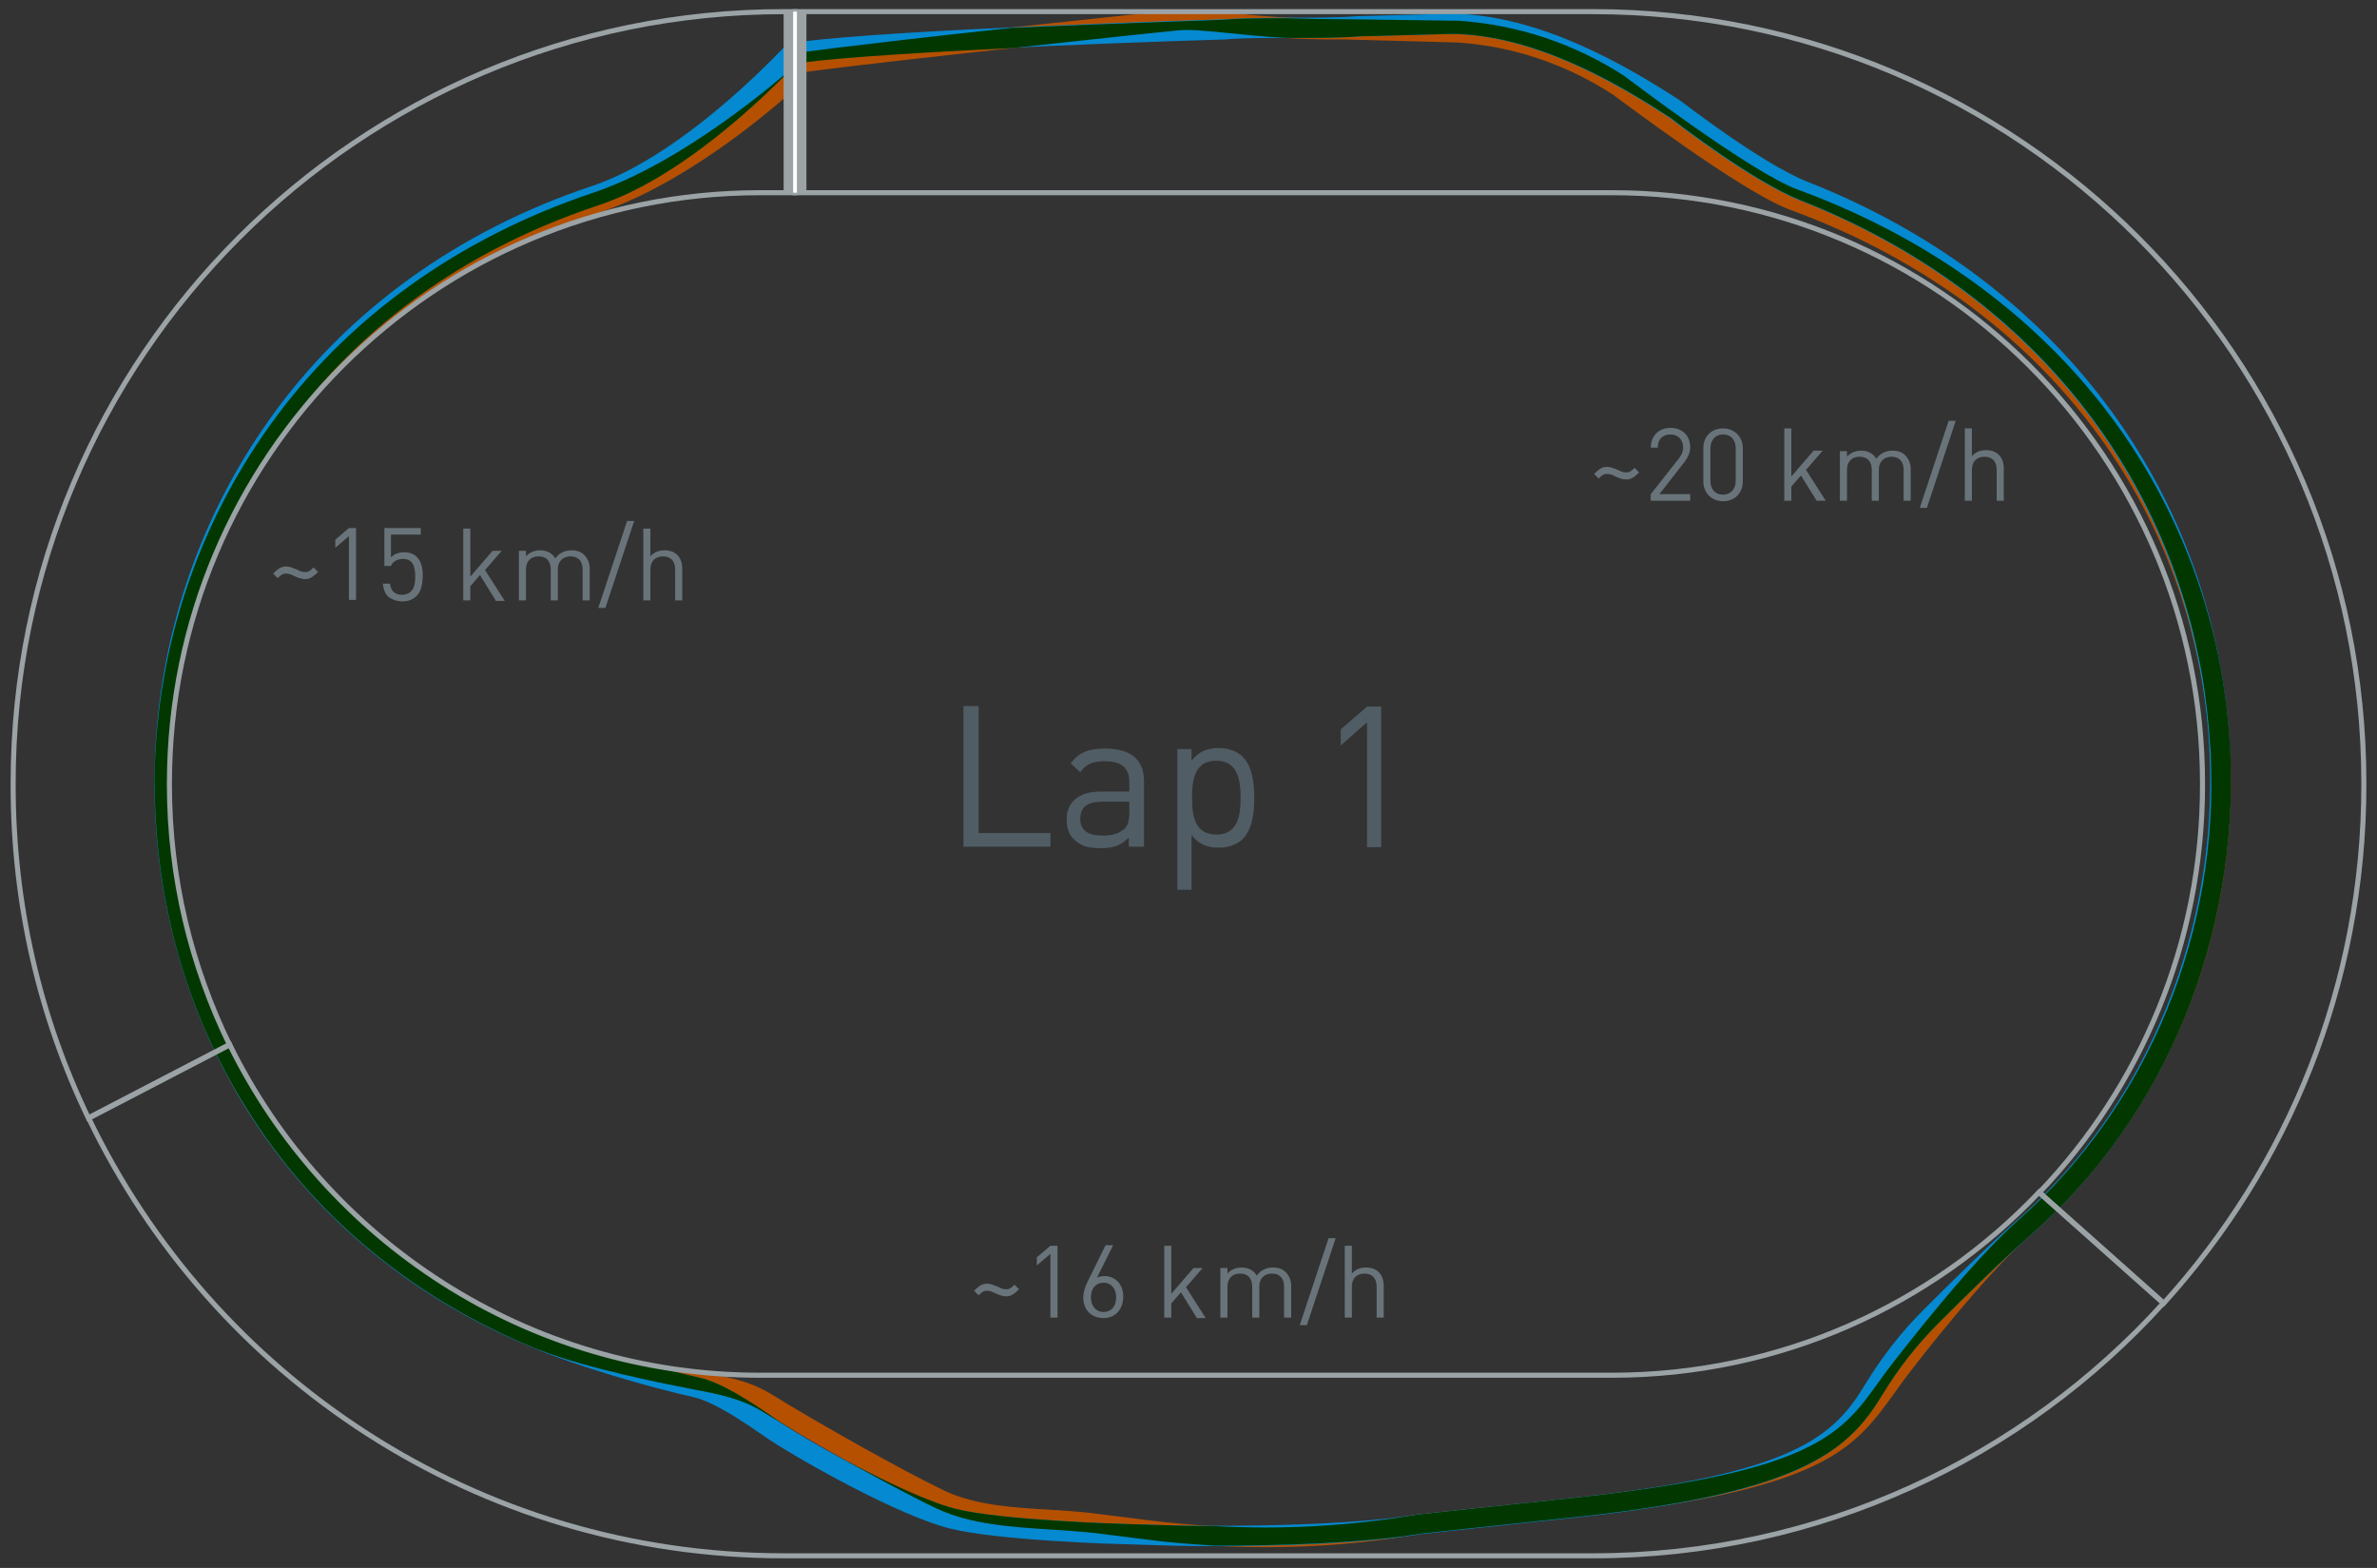 <?xml version="1.0" encoding="utf-8"?>
<!-- Generator: Adobe Illustrator 18.1.0, SVG Export Plug-In . SVG Version: 6.00 Build 0)  -->
<svg version="1.1" id="Layer_1" xmlns="http://www.w3.org/2000/svg" xmlns:xlink="http://www.w3.org/1999/xlink" x="0px" y="0px"
	 viewBox="0 0 470 310" enable-background="new 0 0 470 310" xml:space="preserve">
<rect x="0" y="0" width="470" height="310" fill="#333333" stroke="none"/>
<g id="start">
	<g id="_x31_">
		<path fill="#B55001" d="M249.9,305.9c-7.7,0-15.4-0.5-23.1-1.5l-10.3-1.3c-2.8-0.4-5.8-0.5-8.9-0.7c-7.7-0.5-15.7-1-22.3-4.1
			c-9-4.2-26.3-14.1-34.7-19.3c-3.9-2.4-8.6-3.4-13-4.2c-6.2-1.1-21.6-4.2-30.9-7.9c-24.6-9.8-44.7-26.3-58-47.7
			c-12.4-20-18.6-43.2-17.9-67.3c0.7-24.6,8.6-48,22.7-67.7C68.5,62.9,90.6,47.1,117,38.3c19.3-6.4,38.9-25,39.1-25.2l2.7,3
			c-0.9,0.8-20.4,19.3-40.5,26c-50.1,16.7-83.1,58.8-84.6,110C32.2,202,61,245,107.8,263.6c9,3.6,16.3,5.8,30.4,7.7
			c4.8,0.7,9.9,1.6,14.4,4.4c8.4,5.2,25.5,14.9,34.3,19.1c6,2.8,13.6,3.3,20.9,3.7c3.1,0.2,6.2,0.4,9.2,0.8l10.3,1.3
			c17.7,2.2,35.6,1.8,53.2-1.2l0.1,0l31.8-3.4c46.3-5.1,51.6-12.5,59-22.8c1.1-1.5,2.2-3.1,3.6-4.8c0.6-0.7,14.4-18.7,23.9-27.1
			c29.9-26.3,43.8-67.8,36.2-108.3c-7.9-42.2-37.4-75.5-81.1-91.5c-9.7-3.6-33.4-21.6-35.1-22.8c-9.2-6-19.8-9.6-30.8-10.3L266,7.8
			c-10.6,0.1-18.1-0.7-23.5-1.3c-4.1-0.4-7-0.7-9.5-0.5c-0.5,0.1-55.9,5.8-74.3,8.3l-0.5-4C176.6,7.8,232,2,232.6,2
			c2.9-0.2,6.2,0.1,10.3,0.5c5.4,0.6,12.7,1.3,23.1,1.2l22.4,0.4c11.7,0.8,23,4.6,32.8,11l0.1,0.1c0.2,0.2,24.8,18.9,34.1,22.3
			c45,16.5,75.5,51,83.6,94.6c7.8,41.8-6.5,84.8-37.5,112c-9.2,8.1-23.3,26.4-23.4,26.6c-1.3,1.6-2.4,3.2-3.5,4.7
			c-8,11.1-13.8,19.1-61.8,24.4l-31.8,3.4C270.8,305.1,260.3,305.9,249.9,305.9z"/>
		<path fill="#0589D1" d="M241.3,305.7c-5.3,0-8.9-0.1-9.3-0.1l-9.8-0.3c-1,0-24.9-0.7-34.4-3.1c-9.9-2.5-28.6-12.9-35.9-17.7
			c-0.5-0.3-1-0.7-1.6-1.1c-3.6-2.5-9.2-6.2-12.9-7.1c-9.8-2.2-23.1-6.2-30.9-9.4c-24.6-9.8-44.7-26.4-58-48
			c-12.4-20.1-18.6-43.5-17.9-67.8c0.7-24.8,8.6-48.4,22.7-68.2C68.5,61.5,90.6,45.6,117,36.8c19.2-6.4,39.7-29.2,39.9-29.5l1.2,1.1
			l0-0.1c18.4-2.5,80.7-4.4,84-4.5c3.1-0.2,7.7-0.3,12.7-0.3c5.1,0,10.3,0,13.4-0.3l0.1,0l18.9-0.5c17.2,0.3,34,10,45.2,17.3
			l0.1,0.1c0.2,0.1,15.6,12.1,24.8,15.8c44.3,17.4,74.2,52.7,81.9,96.8c7.3,41.9-7.1,84.6-37.7,111.5c-5.4,4.8-13,12.2-18.4,17.6
			c-4.2,4.2-7.8,8.8-10.9,13.9c-6.5,10.7-15,19.3-59.4,24.2l-31.8,3.4C269.2,305.3,251.9,305.7,241.3,305.7z M158.6,11.4
			c-5,5.3-22.8,23.3-40.3,29.1c-59.8,19.9-83.4,70.2-84.6,110.7c-1.5,50.4,27.5,93.8,74.2,112.5c8.4,3.3,22.1,6.8,30.4,8.7
			c4.5,1,10.1,4.8,14.2,7.6c0.6,0.4,1.1,0.7,1.6,1.1c6.9,4.6,25.3,14.8,34.7,17.2c9.1,2.3,33.3,3,33.5,3l9.8,0.3
			c0.3,0,31,0.7,48.4-2.2l0.1,0l31.8-3.4c42.7-4.7,50.3-12.2,56.4-22.3c3.3-5.4,7.1-10.3,11.5-14.7c5.4-5.4,13-12.9,18.5-17.7
			c29.5-26,43.5-67.3,36.4-107.9c-7.5-42.7-36.4-76.9-79.4-93.8c-9.5-3.8-24.4-15.3-25.7-16.3c-10.7-7-26.8-16.3-42.9-16.6
			l-18.8,0.5c-3.3,0.3-8.6,0.3-13.7,0.3c-4.7,0-9.5,0-12.4,0.3l-0.1,0c-0.7,0-65.3,2-83.6,4.5L158.6,11.4z"/>
		<g>
			<path fill="#023800" d="M53.3,84.2c-14.1,19.7-22,43.1-22.7,67.7c0,1.3-0.1,2.7,0,4c0.2,22.6,6.3,44.3,18,63
				c13.3,21.6,33.4,38.1,58,48c0,0,0.1,0,0.1,0c9.4,3.7,24.7,6.7,30.9,7.9c4.4,0.8,9.1,1.8,13,4.2c2.2,1.3,4.9,3,8,4.8
				c-1.7-1-3.2-2-4.4-2.7c-0.5-0.3-1-0.7-1.6-1.1c-4.1-2.8-9.8-6.6-14.2-7.6c-8.3-1.9-22-5.1-30.4-8.5c0,0,0,0,0,0
				c-45.4-18.1-74.1-59.6-74.3-107.7c0-1.6,0-3.3,0-4.9c1.2-40.5,24.8-90.8,84.6-110.7c15.8-5.2,31.7-20.3,38.4-27.2
				c-3,2.6-21.8,18.9-39.7,24.8C90.6,47.1,68.5,62.9,53.3,84.2z"/>
			<path fill="#023800" d="M441,148.5c0-0.1,0-0.2,0-0.2c0-0.5-0.1-0.9-0.1-1.4c-0.3-4.9-0.9-9.8-1.8-14.8
				c-8.2-43.6-38.6-78.1-83.6-94.6c-9.3-3.4-33.8-22.1-34.1-22.3l-0.1-0.1c-9.8-6.4-21.1-10.2-32.8-11L266,3.8
				c-4.2,0-8-0.1-11.3-0.2c-4.9,0-9.6,0-12.7,0.3c-1.8,0.1-21.5,0.7-41.9,1.6c-15.8,1.7-33.2,3.7-42.1,4.9l0.2,1.4
				c0.1-0.1,0.2-0.2,0.2-0.3l0.1,0.9c8.1-1.1,25.1-2.1,41.7-2.9C217.5,7.6,232.7,6,233,6c2.5-0.2,5.4,0.1,9.5,0.5
				c3.3,0.3,7.2,0.8,12.2,1c0.1,0,0.1,0,0.2,0c5.1,0,10.4,0,13.7-0.3l18.8-0.5c16.1,0.3,32.2,9.6,42.9,16.6
				c1.3,1,16.2,12.5,25.7,16.3c43,16.9,71.9,51.1,79.4,93.8c0.8,4.6,1.3,9.3,1.6,13.9c0,0.4,0.1,0.8,0.1,1.2c0,0.1,0,0.2,0,0.3
				c1.8,35.2-12.1,69.6-38.1,92.5c-9.5,8.4-23.3,26.4-23.9,27.1c-1.3,1.7-2.5,3.2-3.6,4.8c-7.4,10.3-12.7,17.7-59,22.8l-31.8,3.4
				l-0.1,0c-13.5,2.3-27.1,3.1-40.7,2.3c-4.6,0-7.6-0.1-7.7-0.1l-9.8-0.3c-0.2,0-24.4-0.7-33.5-3c-6.2-1.6-16.6-6.7-24.8-11.3
				c7.6,4.3,15.9,8.8,21.2,11.3c6.7,3.1,14.6,3.6,22.3,4.1c3.1,0.2,6.1,0.4,8.9,0.7l10.3,1.3c4.4,0.6,8.9,0.9,13.4,1.2
				c0.4,0,0.7,0,1.1,0c10.6,0,28-0.4,39.8-2.4l31.8-3.4c44.4-4.9,52.9-13.5,59.4-24.2c3.1-5.1,6.8-9.8,10.9-13.9
				c5.4-5.4,12.9-12.8,18.4-17.6C428.3,220.7,442.7,185.1,441,148.5z"/>
		</g>
		<g>
			<path fill="#69747A" d="M60.3,114.5c-0.7,0-1.4-0.3-2.1-0.6c-0.6-0.3-1-0.5-1.6-0.5c-0.6,0-0.9,0.1-1.7,0.9l-0.9-0.9
				c1.1-1.1,1.7-1.4,2.6-1.4c0.7,0,1.3,0.3,2.1,0.6c0.6,0.3,1,0.5,1.6,0.5c0.6,0,0.9-0.1,1.7-0.9l0.9,0.9
				C61.7,114.2,61.2,114.5,60.3,114.5z"/>
			<path fill="#69747A" d="M69,118.7V106l-2.7,2.3v-1.6l2.7-2.3h1.4v14.2H69z"/>
			<path fill="#69747A" d="M82.4,117.8c-0.7,0.7-1.6,1.1-2.8,1.1c-1.2,0-2.2-0.4-2.9-1c-0.6-0.6-0.9-1.5-1-2.5h1.4
				c0.2,1.4,0.9,2.2,2.4,2.2c0.7,0,1.3-0.2,1.8-0.7c0.7-0.7,0.8-1.9,0.8-2.9c0-1.7-0.3-3.5-2.4-3.5c-1.2,0-2.1,0.6-2.4,1.4H76v-7.5
				h7.2v1.3h-5.9v4.5c0.6-0.6,1.4-1,2.6-1c1.1,0,1.9,0.3,2.5,0.9c1,1,1.2,2.5,1.2,3.8C83.5,115.4,83.4,116.7,82.4,117.8z"/>
			<path fill="#69747A" d="M98,118.7l-3.1-5l-1.9,2.2v2.8h-1.4v-14.2h1.4v9.5l4.4-5.1h1.8l-3.3,3.8l3.9,6.1H98z"/>
			<path fill="#69747A" d="M115.2,118.7v-6.1c0-1.7-0.9-2.6-2.4-2.6c-1.4,0-2.5,0.9-2.5,2.5v6.2h-1.4v-6.1c0-1.7-0.9-2.6-2.4-2.6
				s-2.5,0.9-2.5,2.6v6.1h-1.4v-9.8h1.4v1.1c0.7-0.8,1.7-1.2,2.8-1.2c1.4,0,2.4,0.6,3,1.6c0.8-1.1,1.9-1.6,3.2-1.6
				c1.1,0,1.9,0.3,2.5,0.9c0.7,0.7,1.1,1.6,1.1,2.7v6.3H115.2z"/>
			<path fill="#69747A" d="M119.7,120.2h-1.4L124,103h1.4L119.7,120.2z"/>
			<path fill="#69747A" d="M133.5,118.7v-6.1c0-1.7-0.9-2.6-2.4-2.6s-2.5,0.9-2.5,2.6v6.1h-1.4v-14.2h1.4v5.5
				c0.7-0.8,1.6-1.2,2.8-1.2c2.2,0,3.5,1.4,3.5,3.6v6.3H133.5z"/>
		</g>
		<g>
			<path fill="#69747A" d="M198.9,256.3c-0.7,0-1.4-0.3-2.1-0.6c-0.6-0.3-1-0.5-1.6-0.5c-0.6,0-0.9,0.1-1.7,0.9l-0.9-0.9
				c1.1-1.1,1.7-1.4,2.6-1.4c0.7,0,1.3,0.3,2.1,0.6c0.6,0.3,1,0.5,1.6,0.5c0.6,0,0.9-0.1,1.7-0.9l0.9,0.9
				C200.4,256,199.8,256.3,198.9,256.3z"/>
			<path fill="#69747A" d="M207.7,260.5v-12.6l-2.7,2.3v-1.6l2.7-2.3h1.4v14.2H207.7z"/>
			<path fill="#69747A" d="M218.2,260.6c-2.4,0-4-1.6-4-4.1c0-1,0.3-2,0.9-3.2l3.5-7.1h1.5l-3.2,6.4c0.4-0.2,0.9-0.3,1.5-0.3
				c2.2,0,3.7,1.7,3.7,4C222.1,258.8,220.6,260.6,218.2,260.6z M218.2,253.6c-1.5,0-2.5,1.1-2.5,2.9c0,1.7,1,2.9,2.5,2.9
				s2.5-1.1,2.5-2.9C220.7,254.9,219.8,253.6,218.2,253.6z"/>
			<path fill="#69747A" d="M236.6,260.5l-3.1-5l-1.9,2.2v2.8h-1.4v-14.2h1.4v9.5l4.4-5.1h1.8l-3.3,3.8l3.9,6.1H236.6z"/>
			<path fill="#69747A" d="M253.9,260.5v-6.1c0-1.7-0.9-2.6-2.4-2.6c-1.4,0-2.5,0.9-2.5,2.5v6.2h-1.4v-6.1c0-1.7-0.9-2.6-2.4-2.6
				s-2.5,0.9-2.5,2.6v6.1h-1.4v-9.8h1.4v1.1c0.7-0.8,1.7-1.2,2.8-1.2c1.4,0,2.4,0.6,3,1.6c0.8-1.1,1.9-1.6,3.2-1.6
				c1.1,0,1.9,0.3,2.5,0.9c0.7,0.7,1.1,1.6,1.1,2.7v6.3H253.9z"/>
			<path fill="#69747A" d="M258.4,262H257l5.7-17.2h1.4L258.4,262z"/>
			<path fill="#69747A" d="M272.2,260.5v-6.1c0-1.7-0.9-2.6-2.4-2.6s-2.5,0.9-2.5,2.6v6.1h-1.4v-14.2h1.4v5.5
				c0.7-0.8,1.6-1.2,2.8-1.2c2.2,0,3.5,1.4,3.5,3.6v6.3H272.2z"/>
		</g>
		<g>
			<path fill="#69747A" d="M321.5,94.8c-0.7,0-1.4-0.3-2.1-0.6c-0.6-0.3-1-0.5-1.6-0.5c-0.6,0-0.9,0.1-1.7,0.9l-0.9-0.9
				c1.1-1.1,1.7-1.4,2.6-1.4c0.7,0,1.3,0.3,2.1,0.6c0.6,0.3,1,0.5,1.6,0.5c0.6,0,0.9-0.1,1.7-0.9l0.9,0.9
				C323,94.5,322.4,94.8,321.5,94.8z"/>
			<path fill="#69747A" d="M326.4,99v-1.3l5.6-7.1c0.5-0.7,0.8-1.3,0.8-2.1c0-1.5-0.9-2.6-2.5-2.6c-1.3,0-2.5,0.7-2.5,2.6h-1.4
				c0-2.2,1.5-3.9,3.9-3.9c2.3,0,3.9,1.5,3.9,3.8c0,1.1-0.4,1.9-1.1,2.9l-5,6.4h6.1V99H326.4z"/>
			<path fill="#69747A" d="M340.7,99.1c-2.2,0-3.9-1.6-3.9-3.9v-6.6c0-2.4,1.7-3.9,3.9-3.9c2.2,0,3.9,1.6,3.9,3.9v6.6
				C344.6,97.5,343,99.1,340.7,99.1z M343.2,88.6c0-1.6-0.9-2.7-2.5-2.7c-1.6,0-2.5,1.2-2.5,2.7v6.5c0,1.6,0.9,2.7,2.5,2.7
				c1.6,0,2.5-1.2,2.5-2.7V88.6z"/>
			<path fill="#69747A" d="M359.2,99l-3.1-5l-1.9,2.2V99h-1.4V84.7h1.4v9.5l4.4-5.1h1.8l-3.3,3.8L361,99H359.2z"/>
			<path fill="#69747A" d="M376.4,99v-6.1c0-1.7-0.9-2.6-2.4-2.6c-1.4,0-2.5,0.9-2.5,2.5V99h-1.4v-6.1c0-1.7-0.9-2.6-2.4-2.6
				s-2.5,0.9-2.5,2.6V99h-1.4v-9.8h1.4v1.1c0.7-0.8,1.7-1.2,2.8-1.2c1.4,0,2.4,0.6,3,1.6c0.8-1.1,1.9-1.6,3.2-1.6
				c1.1,0,1.9,0.3,2.5,0.9c0.7,0.7,1.1,1.6,1.1,2.7V99H376.4z"/>
			<path fill="#69747A" d="M381,100.4h-1.4l5.7-17.2h1.4L381,100.4z"/>
			<path fill="#69747A" d="M394.8,99v-6.1c0-1.7-0.9-2.6-2.4-2.6s-2.5,0.9-2.5,2.6V99h-1.4V84.7h1.4v5.5c0.7-0.8,1.6-1.2,2.8-1.2
				c2.2,0,3.5,1.4,3.5,3.6V99H394.8z"/>
		</g>
		<g>
			<g>
				<path fill="#505D64" d="M190.5,167.4v-27.8h3v25.1h14.2v2.7H190.5z"/>
				<path fill="#505D64" d="M223.2,167.4v-1.8c-1.5,1.5-3,2.1-5.5,2.1c-2.7,0-4.1-0.5-5.4-1.8c-1-0.9-1.4-2.4-1.4-3.9
					c0-3.4,2.4-5.5,6.7-5.5h5.7v-1.8c0-2.8-1.4-4.2-4.9-4.2c-2.4,0-3.7,0.6-4.8,2.2l-1.9-1.8c1.7-2.2,3.6-2.9,6.8-2.9
					c5.2,0,7.7,2.3,7.7,6.4v13H223.2z M223.2,158.5h-5.3c-2.9,0-4.3,1.1-4.3,3.4c0,2.2,1.4,3.3,4.4,3.3c1.6,0,3-0.2,4.3-1.3
					c0.7-0.6,1-1.7,1-3.3V158.5z"/>
				<path fill="#505D64" d="M245.7,165.9c-1,1-2.7,1.7-4.7,1.7c-2.1,0-3.8-0.5-5.4-2.5v10.8h-2.8v-27.8h2.8v2.3
					c1.6-2,3.3-2.5,5.4-2.5c2,0,3.7,0.7,4.7,1.7c1.9,1.9,2.3,5.1,2.3,8.2S247.6,164,245.7,165.9z M240.5,150.4
					c-4.2,0-4.8,3.6-4.8,7.3s0.6,7.3,4.8,7.3c4.2,0,4.8-3.6,4.8-7.3S244.6,150.4,240.5,150.4z"/>
				<path fill="#505D64" d="M270.3,167.4v-24.6l-5.2,4.6v-3.2l5.2-4.5h2.8v27.8H270.3z"/>
			</g>
		</g>
	</g>
	<g>
		<path fill="none" stroke="#9BA3A6" stroke-miterlimit="10" d="M318.7,271.9H150.3c-46.1,0-85.9-26.7-104.9-65.4L17.5,221
			c24.6,51.3,76.9,86.6,137.5,86.6H315c44.7,0,85-19.3,112.8-50l-24.6-21.9C381.9,258.1,351.9,271.9,318.7,271.9z"/>
		<path fill="none" stroke="#9BA3A6" stroke-miterlimit="10" d="M33.5,155.2v-0.3c0-64.5,52.3-116.8,116.8-116.8h6.9V2.3H155
			C70.9,2.3,2.6,70.6,2.6,154.8v0.5c0,23.6,5.3,45.9,14.9,65.8l27.9-14.5C37.8,191,33.5,173.6,33.5,155.2z"/>
		<path fill="none" stroke="#9BA3A6" stroke-miterlimit="10" d="M467.4,154.8C467.4,70.6,399.1,2.3,315,2.3H157.2v35.8h161.5
			c64.5,0,116.8,52.3,116.8,116.8v0.3c0,31.3-12.3,59.7-32.3,80.6l24.6,21.9c24.6-27.1,39.6-63,39.6-102.5V154.8z"/>
		<g>
			<line fill="none" stroke="#9BA3A6" stroke-width="4.507" stroke-miterlimit="10" x1="157.2" y1="38.1" x2="157.2" y2="2.3"/>
			<line fill="none" stroke="#FFFFFF" stroke-width="0.751" stroke-miterlimit="10" x1="157.2" y1="38.1" x2="157.2" y2="2.3"/>
		</g>
		<g>
			<path fill="none" stroke="#CDD1D3" stroke-width="4.507" stroke-miterlimit="10" d="M157.2,35.8"/>
			<path fill="none" stroke="#FFFFFF" stroke-width="0.751" stroke-miterlimit="10" d="M157.2,35.8"/>
		</g>
	</g>
</g>
</svg>
